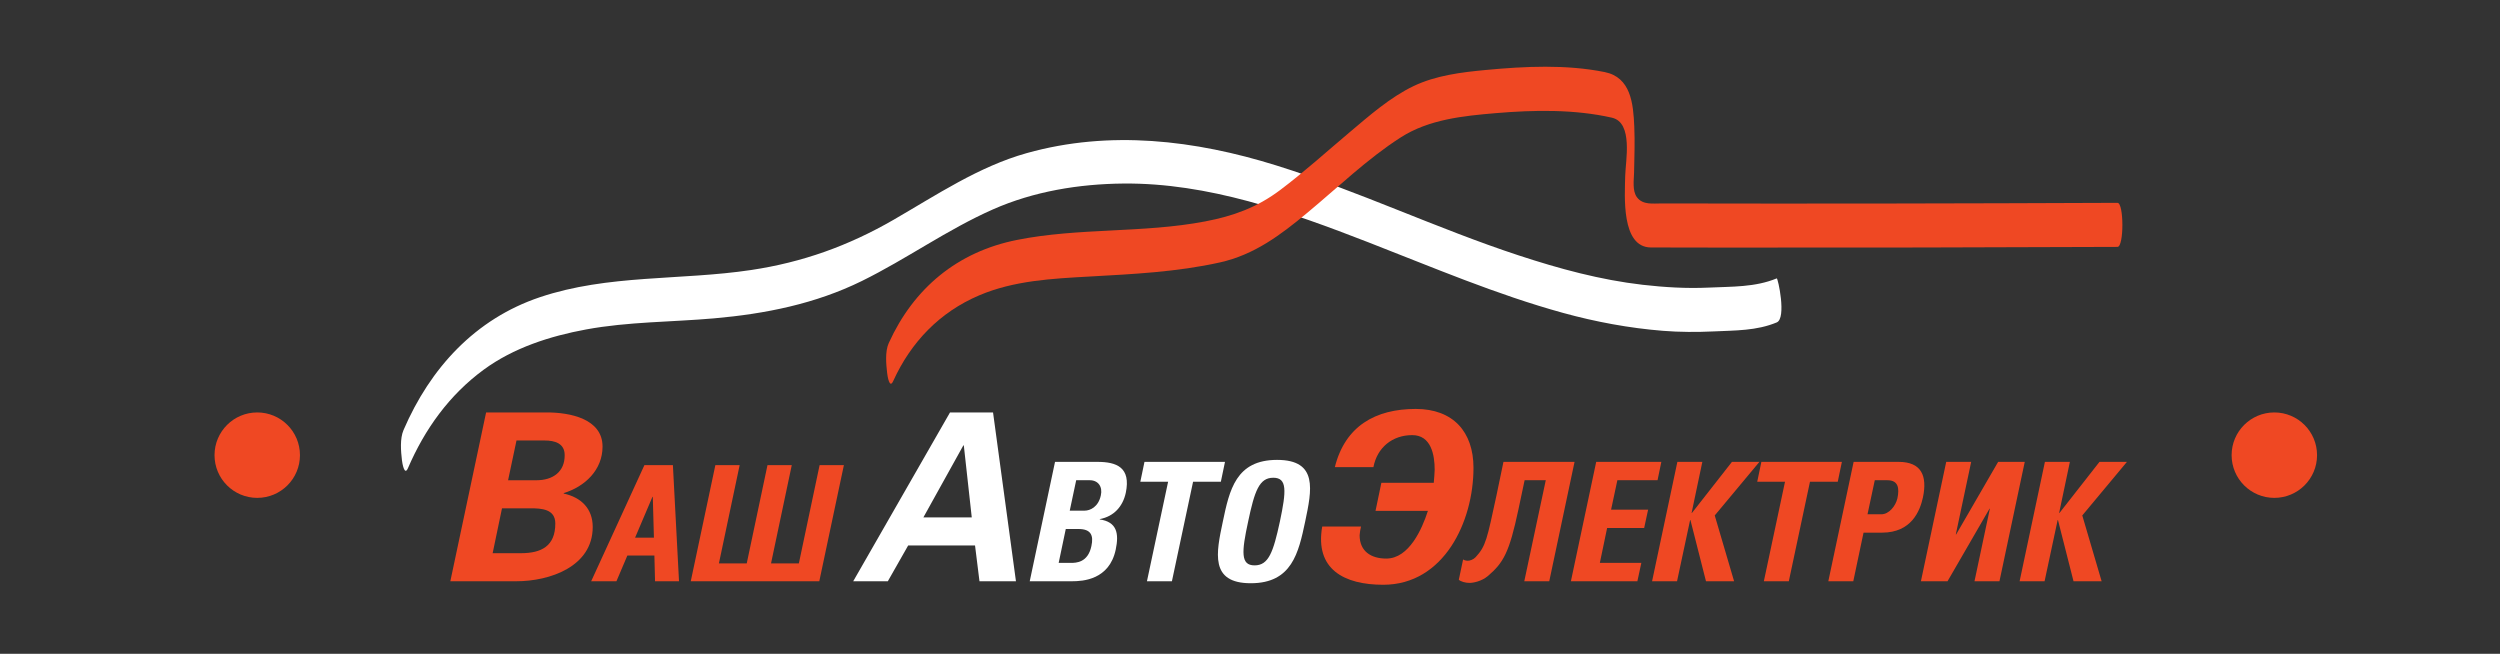 <?xml version="1.0" encoding="utf-8"?>
<!-- Generator: Adobe Illustrator 14.0.0, SVG Export Plug-In . SVG Version: 6.00 Build 43363)  -->
<!DOCTYPE svg PUBLIC "-//W3C//DTD SVG 1.1//EN" "http://www.w3.org/Graphics/SVG/1.1/DTD/svg11.dtd">
<svg version="1.1" id="Layer_1" xmlns="http://www.w3.org/2000/svg" xmlns:xlink="http://www.w3.org/1999/xlink" x="0px" y="0px"
	 width="673px" height="176px" viewBox="0 0 673 176" enable-background="new 0 0 673 176" xml:space="preserve">
<rect x="0" y="0" width="673" height="176" fill="#333333" stroke="none"/>
<g>
	<path fill="#EF4823" d="M121.229,156.473l9.63-45.444h16.428c5.979,0,14.917,1.636,14.917,9.189
		c0,6.294-4.721,10.763-10.449,12.525v0.126c4.658,1.007,7.805,4.028,7.805,9.001c0,10.7-11.645,14.603-20.52,14.603H121.229z
		 M140.237,148.92c5.476,0,9.253-1.889,9.253-7.994c0-3.902-3.714-4.091-6.735-4.091h-7.616l-2.518,12.085H140.237z
		 M144.455,129.281c4.28,0,7.616-2.203,7.553-6.798c0-3.147-2.707-3.902-5.35-3.902h-7.616l-2.266,10.7H144.455z"/>
	<path fill="#EF4823" d="M165.945,156.473h-6.799l14.334-31.266h7.665l1.646,31.266h-6.453l-0.173-6.929h-7.275L165.945,156.473z
		 M175.732,133.738h-0.087l-4.677,10.999h5.067L175.732,133.738z"/>
	<path fill="#EF4823" d="M192.577,125.207h6.539l-5.586,26.459h7.492l5.586-26.459h6.539l-5.586,26.459h7.492l5.586-26.459h6.539
		l-6.625,31.266h-34.6L192.577,125.207z"/>
</g>
<g>
	<path fill="#FFFFFF" d="M229.686,156.473l26.058-45.444h11.582l6.168,45.444h-9.819l-1.196-9.63h-18.001l-5.476,9.63H229.686z
		 M261.598,139.289l-2.14-19.386h-0.125l-10.763,19.386H261.598z"/>
	<path fill="#FFFFFF" d="M277.203,156.473l6.81-32.136h11.439c5.119,0,9.036,1.469,7.611,8.323
		c-0.801,3.694-3.205,6.364-6.988,7.077l-0.044,0.089c4.629,0.667,5.252,3.738,4.317,8.146c-1.736,8.145-8.902,8.501-11.75,8.501
		H277.203z M284.992,151.532h3.25c1.424,0,4.629-0.045,5.563-4.54c0.624-2.849-0.089-4.585-3.472-4.585h-3.427L284.992,151.532z
		 M287.975,137.467h4.006c1.469,0,3.694-0.979,4.362-4.095c0.534-2.359-0.712-4.095-2.982-4.095h-3.65L287.975,137.467z"/>
	<path fill="#FFFFFF" d="M329.768,124.337l-1.113,5.341h-7.478l-5.697,26.795h-6.721l5.697-26.795h-7.478l1.113-5.341H329.768z"/>
	<path fill="#FFFFFF" d="M329.188,140.404c1.78-8.501,3.516-16.602,14.599-16.602c11.083,0,9.348,8.101,7.567,16.602
		c-1.78,8.413-3.562,16.603-14.644,16.603C325.627,157.007,327.408,148.817,329.188,140.404z M344.545,140.404
		c1.735-8.234,2.002-11.795-1.781-11.795s-5.029,3.561-6.765,11.795c-1.781,8.234-2.047,11.795,1.736,11.795
		S342.764,148.639,344.545,140.404z"/>
</g>
<g>
	<path fill="#EF4823" d="M385.963,130.037c0.125-1.196,0.188-2.393,0.251-3.588c0-3.966-0.943-9.315-6.042-9.315
		c-5.351,0-9.441,3.336-10.448,8.623h-10.386c2.77-11.078,10.952-15.673,21.778-15.673c10.07,0,15.547,6.168,15.547,15.861
		c0,14.54-7.994,31.472-24.296,31.472c-10.512,0-18.442-4.154-16.429-15.673h10.449c-0.189,0.755-0.315,1.511-0.378,2.329
		c0,4.343,3.084,6.294,7.176,6.294c6.105,0,9.63-7.931,11.203-12.84H370.29l1.573-7.554h14.1V130.037z"/>
	<path fill="#EF4823" d="M417.058,156.473h-6.722l5.787-27.195h-5.697l-1.647,7.789c-2.492,11.751-4.05,14.421-8.278,18.026
		c-1.647,1.38-3.873,1.825-4.896,1.825c-1.157,0-2.359-0.356-2.894-0.846l1.158-5.475c0.178,0.178,0.756,0.355,1.29,0.355
		s1.469-0.312,2.048-0.935c2.804-2.982,3.115-4.94,5.652-16.691l1.87-8.99h19.139L417.058,156.473z"/>
	<path fill="#EF4823" d="M422.887,156.473l6.811-32.136h17.537l-1.024,4.94h-10.815l-1.691,7.923h9.97l-1.067,4.94h-9.971
		l-1.958,9.392h11.172l-1.068,4.94H422.887z"/>
	<path fill="#EF4823" d="M466.238,124.337h7.389l-12.018,14.421l5.208,17.715h-7.566l-4.185-16.469h-0.089l-3.516,16.469h-6.722
		l6.811-32.136h6.721l-2.894,13.753h0.09L466.238,124.337z"/>
	<path fill="#EF4823" d="M495.836,124.337l-1.112,5.341h-7.478l-5.697,26.795h-6.721l5.697-26.795h-7.479l1.113-5.341H495.836z"/>
	<path fill="#EF4823" d="M498.995,124.337h12.107c6.142,0,7.789,3.738,6.543,9.613c-0.802,3.65-3.116,9.437-10.994,9.437h-4.985
		l-2.76,13.086h-6.721L498.995,124.337z M502.734,138.446h3.739c2.003,0,3.827-2.181,4.317-4.317
		c0.534-2.626,0.312-4.852-2.716-4.852h-3.383L502.734,138.446z"/>
	<path fill="#EF4823" d="M526.591,143.876l11.306-19.539h7.166l-6.81,32.136h-6.721l4.139-19.54h-0.089l-11.306,19.54h-7.166
		l6.811-32.136h6.721l-4.14,19.539H526.591z"/>
	<path fill="#EF4823" d="M565.179,124.337h7.389l-12.018,14.421l5.208,17.715h-7.566l-4.185-16.469h-0.089l-3.516,16.469h-6.722
		l6.811-32.136h6.721l-2.894,13.753h0.09L565.179,124.337z"/>
</g>
<path fill="#FFFFFF" d="M109.825,126.02c4.516-10.495,11.126-19.704,20.379-26.493c8.056-5.912,17.869-9.048,27.588-10.842
	c11.326-2.091,22.97-1.977,34.413-2.983c13.819-1.213,27.292-3.902,39.808-10.058c12.043-5.926,22.98-13.837,35.289-19.275
	c10.995-4.859,23.142-6.847,35.105-6.96c22.837-0.214,44.942,7.654,65.939,15.816c17.334,6.734,34.465,14.064,52.425,19.008
	c8.792,2.419,17.774,4.09,26.865,4.822c4.564,0.367,9.143,0.371,13.712,0.161c5.798-0.276,11.506-0.158,16.949-2.421
	c2.68-1.118,0.322-11.995,0-11.856c-5.829,2.42-12.117,2.188-18.33,2.484c-5.927,0.278-11.868-0.081-17.76-0.756
	c-11.367-1.306-22.489-4.332-33.333-7.897c-22.082-7.256-43.132-17.317-65.33-24.242c-21.879-6.823-44.787-9.571-67.137-3.312
	c-12.966,3.632-24.354,11.315-35.895,17.971c-12.117,6.994-24.486,11.432-38.333,13.505c-18.928,2.84-38.462,1.14-56.823,7.31
	c-17.468,5.864-29.559,19.122-36.732,35.779c-0.993,2.31-0.706,5.695-0.423,8.111C108.289,124.629,108.864,128.25,109.825,126.02
	L109.825,126.02L109.825,126.02z"/>
<path fill="#EF4823" d="M240.446,102.591c4.771-10.494,12.498-18.545,23.141-23.078c9.37-3.992,19.621-4.507,29.636-5.067
	c11.767-0.658,23.635-1.226,35.171-3.8c9.305-2.078,16.328-7.385,23.543-13.369c8.268-6.851,16.064-14.465,25.133-20.282
	c7.582-4.864,16.816-5.795,25.6-6.539c10.27-0.872,21.142-1.07,31.248,1.222c5.813,1.316,3.665,11.714,3.586,15.688
	c-0.108,5.259-1.142,19.226,6.925,19.25c6.477,0.019,12.949,0.028,19.427,0.035c35.39,0.034,70.78-0.039,106.17-0.188
	c1.775-0.007,1.745-11.866,0-11.859c-40.884,0.173-81.766,0.26-122.65,0.162c-2.36-0.007-5.126,0.469-6.708-1.662
	c-1.298-1.742-0.815-4.662-0.775-6.638c0.084-4.126,0.236-8.236,0.058-12.367c-0.271-6.278-0.928-13.277-7.979-14.698
	c-10.359-2.087-21.483-1.551-31.932-0.569c-6.546,0.611-13.504,1.464-19.495,4.335c-6.339,3.038-11.892,7.949-17.225,12.438
	c-6.207,5.225-12.229,10.688-18.721,15.568c-6.22,4.675-12.586,6.991-20.203,8.439c-16.711,3.186-33.959,1.656-50.605,4.974
	c-16.036,3.196-27.811,12.962-34.539,27.767c-1.031,2.26-0.706,5.733-0.428,8.108C238.917,101.245,239.451,104.782,240.446,102.591
	L240.446,102.591L240.446,102.591z"/>
<circle fill="#EF4823" cx="69.25" cy="122.528" r="11.5"/>
<circle fill="#EF4823" cx="612.25" cy="122.528" r="11.5"/>
</svg>
